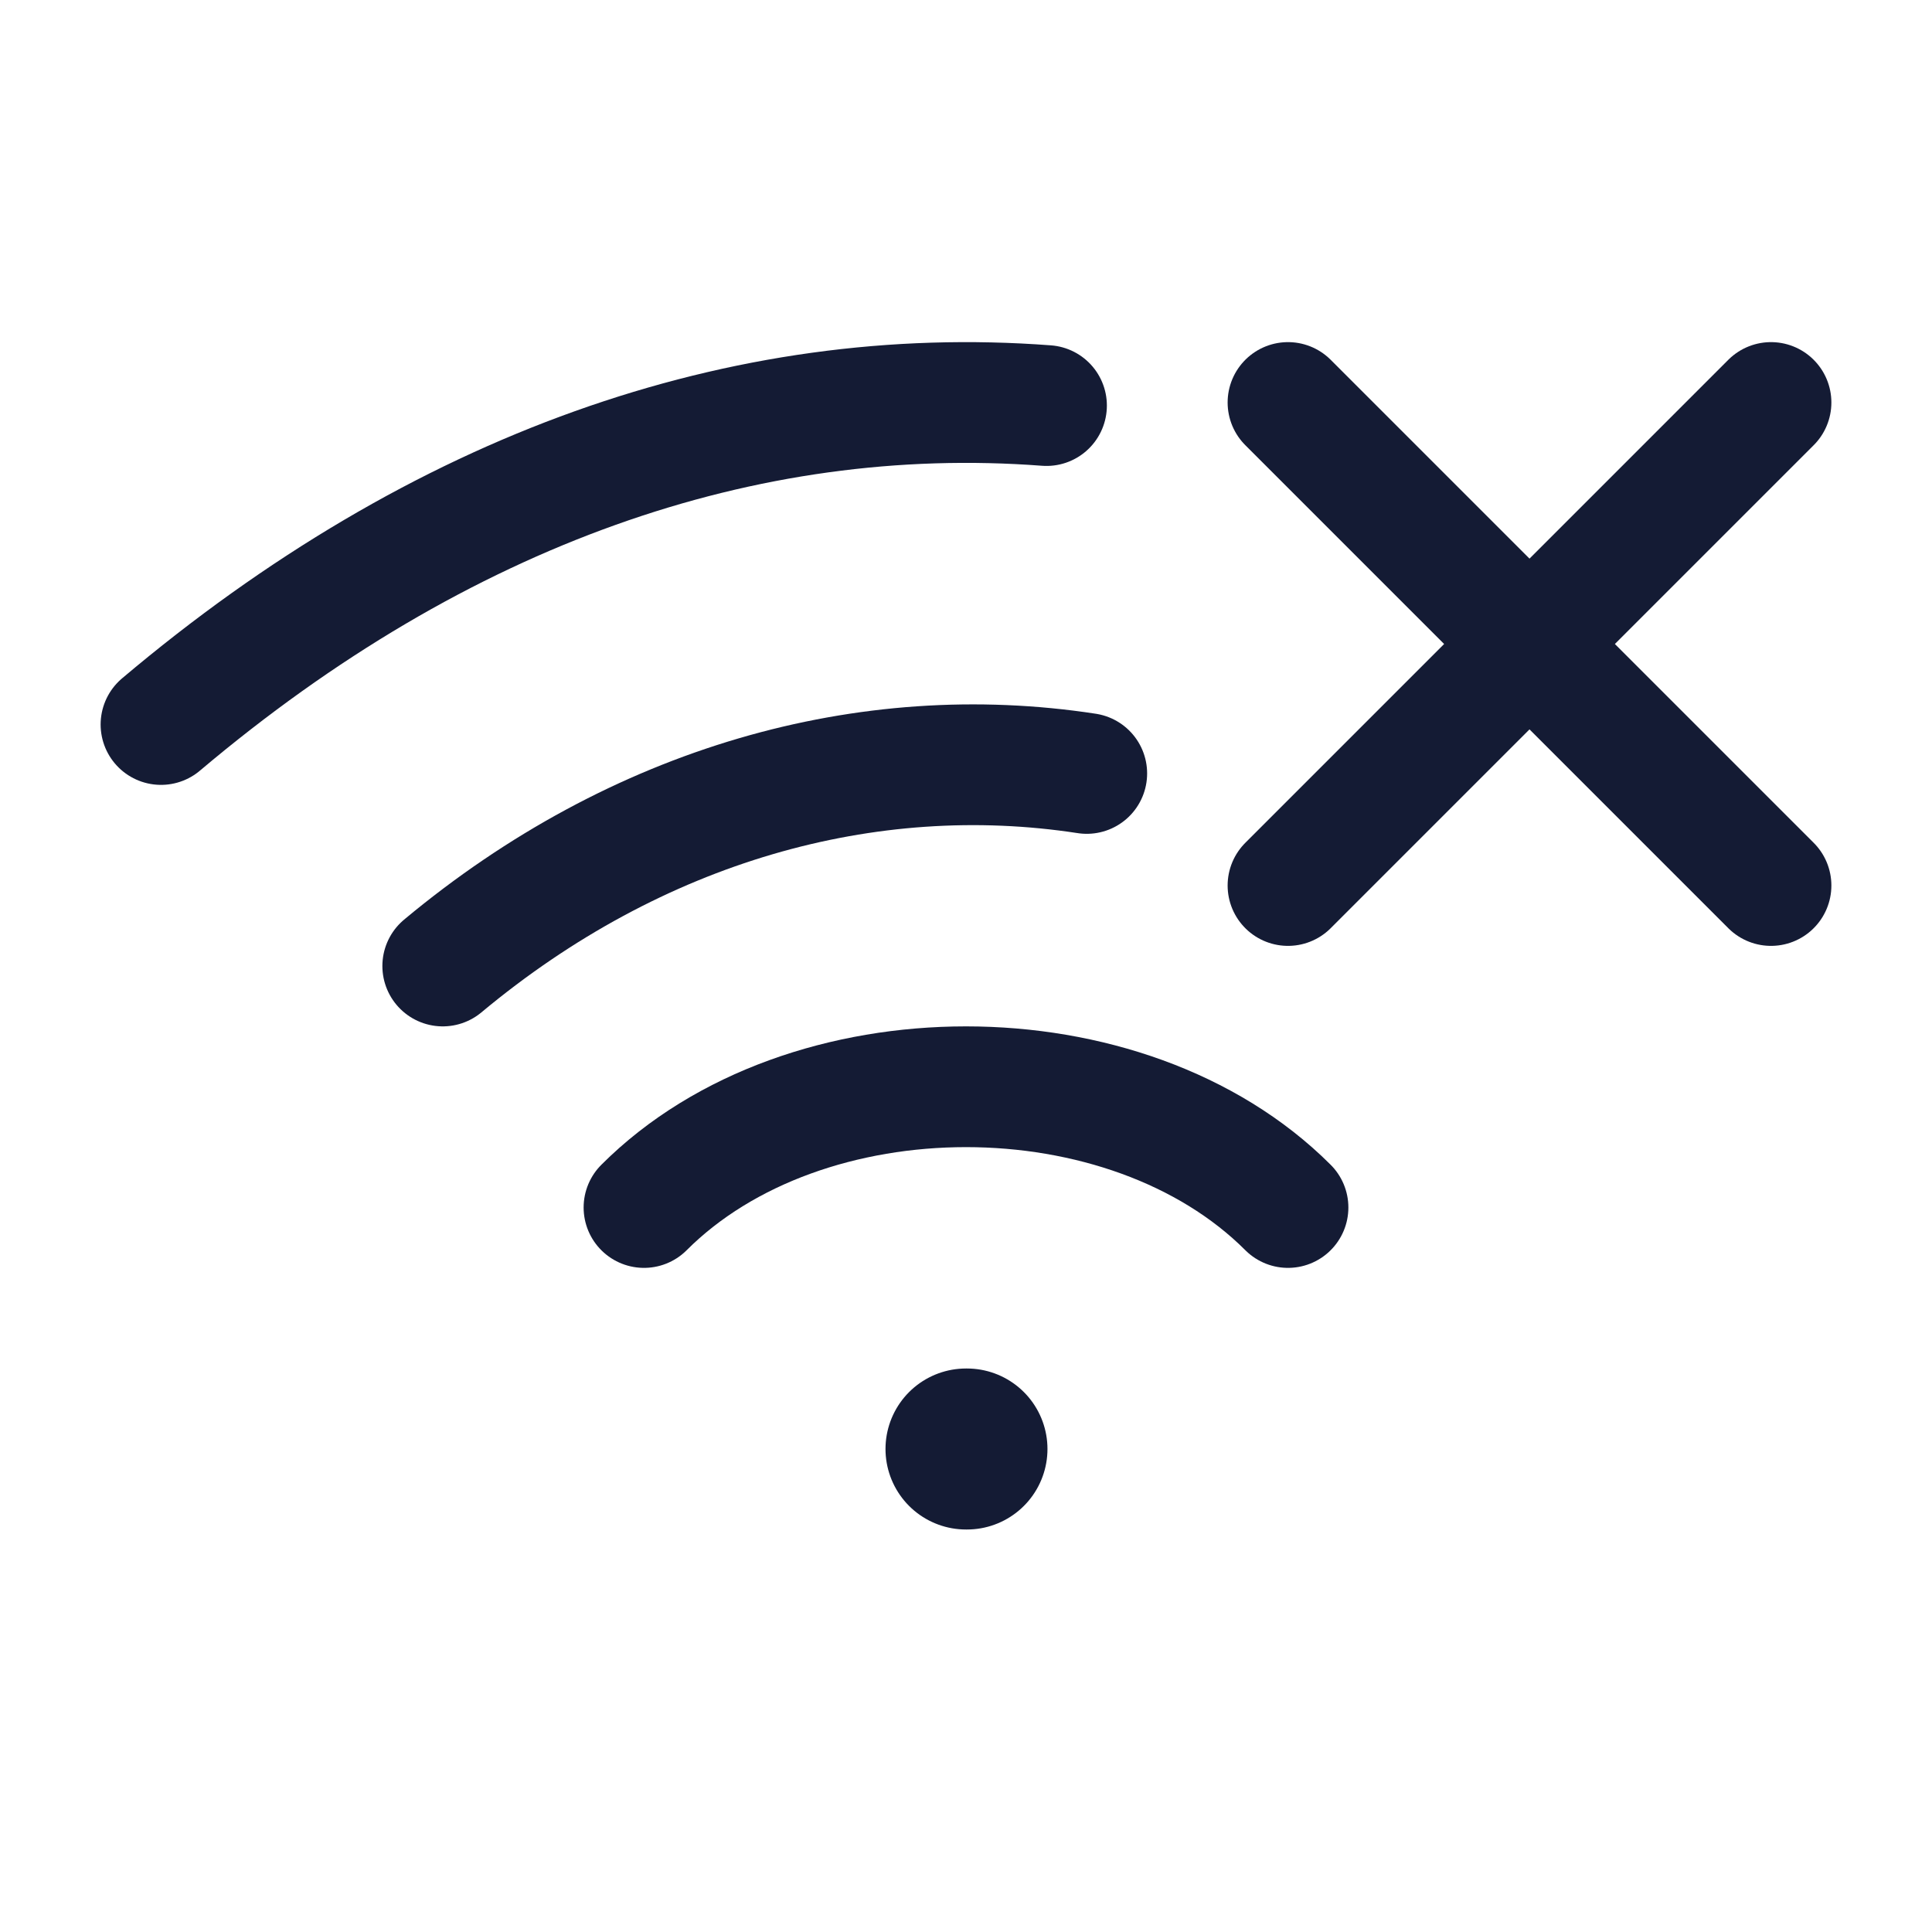 <svg width="24" height="24" viewBox="0 0 24 24" fill="none" xmlns="http://www.w3.org/2000/svg">
<path d="M12 18H12.012" stroke="#141B34" stroke-width="2" stroke-linecap="round" stroke-linejoin="round"/>
<path d="M8 15C10 13 14 13 16 15" stroke="#141B34" stroke-width="1.5" stroke-linecap="round" stroke-linejoin="round"/>
<path d="M5.5 12C7.915 9.987 10.78 9.19 13.5 9.608" stroke="#141B34" stroke-width="1.5" stroke-linecap="round" stroke-linejoin="round"/>
<path d="M2 9C5.466 6.073 9.248 4.753 13 5.038" stroke="#141B34" stroke-width="1.5" stroke-linecap="round" stroke-linejoin="round"/>
<path d="M22 5L16 11M22 11L16 5" stroke="#141B34" stroke-width="1.5" stroke-linecap="round" stroke-linejoin="round"/>
</svg>
